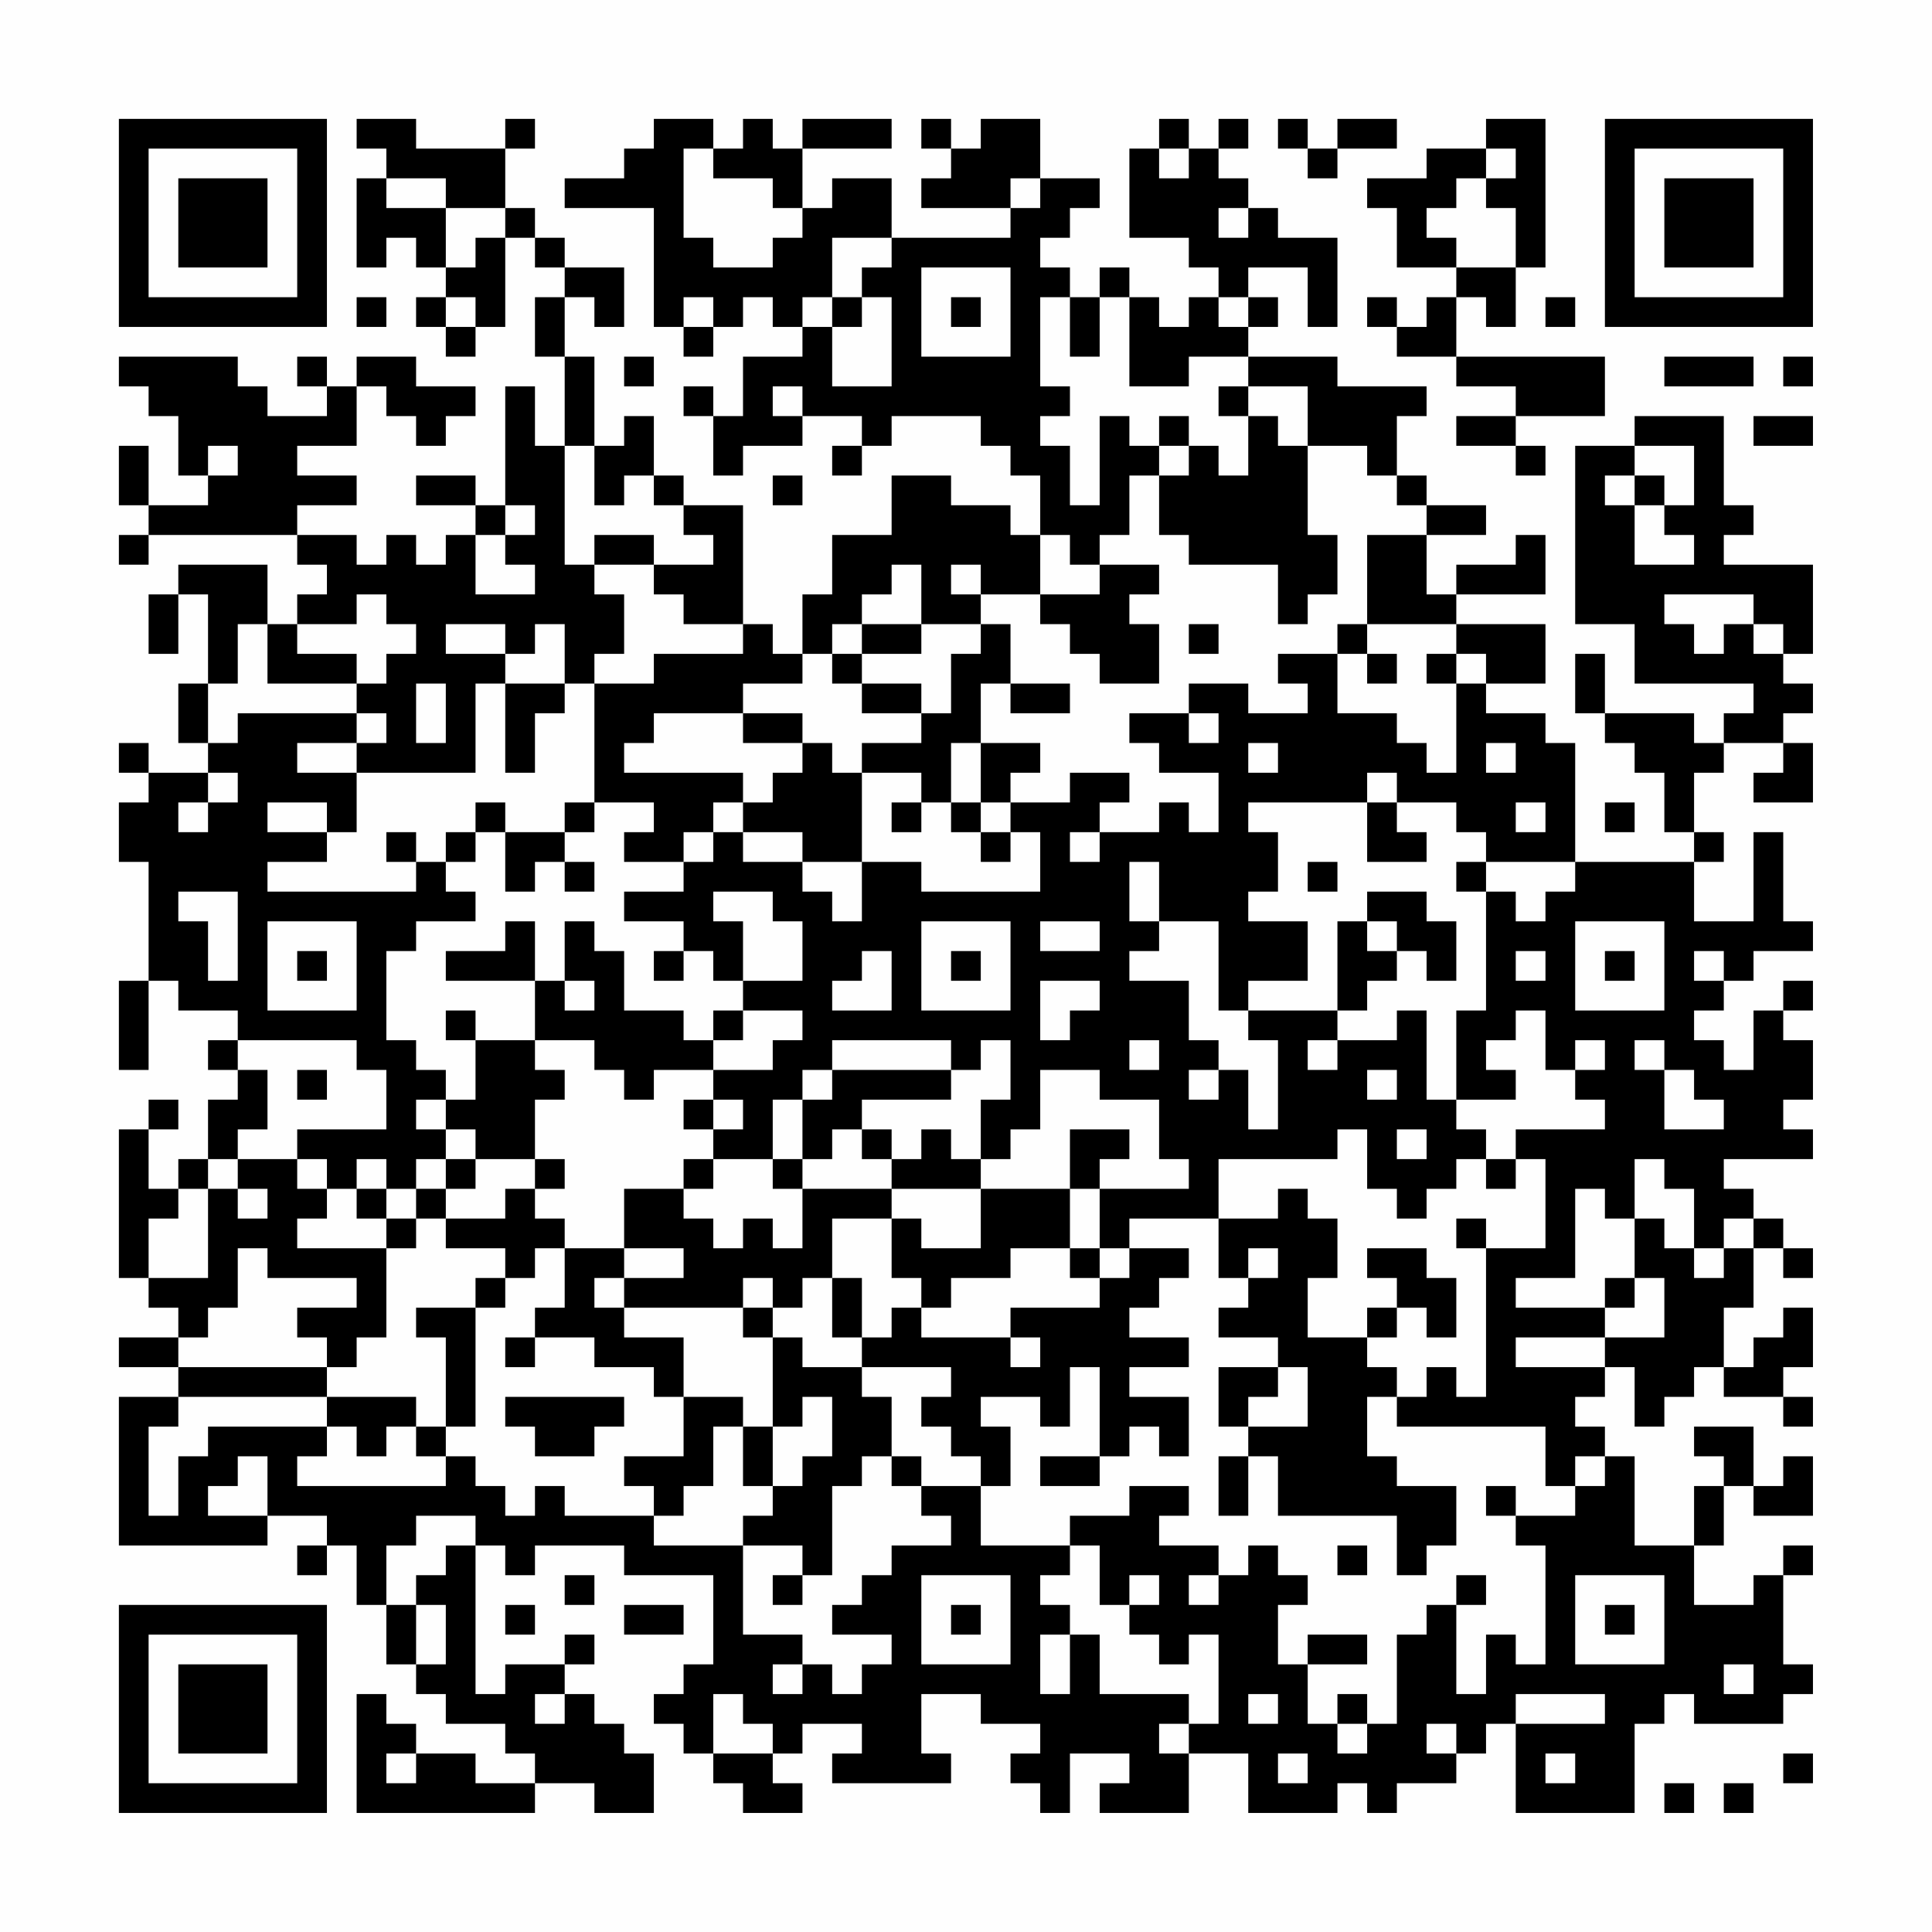 <?xml version="1.0" encoding="UTF-8"?>
<svg xmlns="http://www.w3.org/2000/svg" version="1.1" width="300" height="300" viewBox="0 0 300 300"><rect x="0" y="0" width="300" height="300" fill="#fefefe"/><g transform="scale(4.615)"><g transform="translate(4,4)"><path fill-rule="evenodd" d="M8 0L8 1L9 1L9 2L8 2L8 5L9 5L9 4L10 4L10 5L11 5L11 6L10 6L10 7L11 7L11 8L12 8L12 7L13 7L13 4L14 4L14 5L15 5L15 6L14 6L14 8L15 8L15 11L14 11L14 9L13 9L13 13L12 13L12 12L10 12L10 13L12 13L12 14L11 14L11 15L10 15L10 14L9 14L9 15L8 15L8 14L6 14L6 13L8 13L8 12L6 12L6 11L8 11L8 9L9 9L9 10L10 10L10 11L11 11L11 10L12 10L12 9L10 9L10 8L8 8L8 9L7 9L7 8L6 8L6 9L7 9L7 10L5 10L5 9L4 9L4 8L0 8L0 9L1 9L1 10L2 10L2 12L3 12L3 13L1 13L1 11L0 11L0 13L1 13L1 14L0 14L0 15L1 15L1 14L6 14L6 15L7 15L7 16L6 16L6 17L5 17L5 15L2 15L2 16L1 16L1 18L2 18L2 16L3 16L3 19L2 19L2 21L3 21L3 22L1 22L1 21L0 21L0 22L1 22L1 23L0 23L0 25L1 25L1 29L0 29L0 32L1 32L1 29L2 29L2 30L4 30L4 31L3 31L3 32L4 32L4 33L3 33L3 35L2 35L2 36L1 36L1 34L2 34L2 33L1 33L1 34L0 34L0 39L1 39L1 40L2 40L2 41L0 41L0 42L2 42L2 43L0 43L0 48L5 48L5 47L7 47L7 48L6 48L6 49L7 49L7 48L8 48L8 50L9 50L9 52L10 52L10 53L11 53L11 54L13 54L13 55L14 55L14 56L12 56L12 55L10 55L10 54L9 54L9 53L8 53L8 57L14 57L14 56L16 56L16 57L18 57L18 55L17 55L17 54L16 54L16 53L15 53L15 52L16 52L16 51L15 51L15 52L13 52L13 53L12 53L12 48L13 48L13 49L14 49L14 48L17 48L17 49L20 49L20 52L19 52L19 53L18 53L18 54L19 54L19 55L20 55L20 56L21 56L21 57L23 57L23 56L22 56L22 55L23 55L23 54L25 54L25 55L24 55L24 56L28 56L28 55L27 55L27 53L29 53L29 54L31 54L31 55L30 55L30 56L31 56L31 57L32 57L32 55L34 55L34 56L33 56L33 57L36 57L36 55L38 55L38 57L41 57L41 56L42 56L42 57L43 57L43 56L45 56L45 55L46 55L46 54L47 54L47 57L51 57L51 54L52 54L52 53L53 53L53 54L56 54L56 53L57 53L57 52L56 52L56 49L57 49L57 48L56 48L56 49L55 49L55 50L53 50L53 48L54 48L54 46L55 46L55 47L57 47L57 45L56 45L56 46L55 46L55 44L53 44L53 45L54 45L54 46L53 46L53 48L51 48L51 45L50 45L50 44L49 44L49 43L50 43L50 42L51 42L51 44L52 44L52 43L53 43L53 42L54 42L54 43L56 43L56 44L57 44L57 43L56 43L56 42L57 42L57 40L56 40L56 41L55 41L55 42L54 42L54 40L55 40L55 38L56 38L56 39L57 39L57 38L56 38L56 37L55 37L55 36L54 36L54 35L57 35L57 34L56 34L56 33L57 33L57 31L56 31L56 30L57 30L57 29L56 29L56 30L55 30L55 32L54 32L54 31L53 31L53 30L54 30L54 29L55 29L55 28L57 28L57 27L56 27L56 24L55 24L55 27L53 27L53 25L54 25L54 24L53 24L53 22L54 22L54 21L56 21L56 22L55 22L55 23L57 23L57 21L56 21L56 20L57 20L57 19L56 19L56 18L57 18L57 15L54 15L54 14L55 14L55 13L54 13L54 10L51 10L51 11L49 11L49 17L51 17L51 19L55 19L55 20L54 20L54 21L53 21L53 20L50 20L50 18L49 18L49 20L50 20L50 21L51 21L51 22L52 22L52 24L53 24L53 25L49 25L49 21L48 21L48 20L46 20L46 19L48 19L48 17L45 17L45 16L48 16L48 14L47 14L47 15L45 15L45 16L44 16L44 14L46 14L46 13L44 13L44 12L43 12L43 10L44 10L44 9L41 9L41 8L38 8L38 7L39 7L39 6L38 6L38 5L40 5L40 7L41 7L41 4L39 4L39 3L38 3L38 2L37 2L37 1L38 1L38 0L37 0L37 1L36 1L36 0L35 0L35 1L34 1L34 4L36 4L36 5L37 5L37 6L36 6L36 7L35 7L35 6L34 6L34 5L33 5L33 6L32 6L32 5L31 5L31 4L32 4L32 3L33 3L33 2L31 2L31 0L29 0L29 1L28 1L28 0L27 0L27 1L28 1L28 2L27 2L27 3L30 3L30 4L26 4L26 2L24 2L24 3L23 3L23 1L26 1L26 0L23 0L23 1L22 1L22 0L21 0L21 1L20 1L20 0L18 0L18 1L17 1L17 2L15 2L15 3L18 3L18 7L19 7L19 8L20 8L20 7L21 7L21 6L22 6L22 7L23 7L23 8L21 8L21 10L20 10L20 9L19 9L19 10L20 10L20 12L21 12L21 11L23 11L23 10L25 10L25 11L24 11L24 12L25 12L25 11L26 11L26 10L29 10L29 11L30 11L30 12L31 12L31 14L30 14L30 13L28 13L28 12L26 12L26 14L24 14L24 16L23 16L23 18L22 18L22 17L21 17L21 13L19 13L19 12L18 12L18 10L17 10L17 11L16 11L16 8L15 8L15 6L16 6L16 7L17 7L17 5L15 5L15 4L14 4L14 3L13 3L13 1L14 1L14 0L13 0L13 1L10 1L10 0ZM39 0L39 1L40 1L40 2L41 2L41 1L43 1L43 0L41 0L41 1L40 1L40 0ZM46 0L46 1L44 1L44 2L42 2L42 3L43 3L43 5L45 5L45 6L44 6L44 7L43 7L43 6L42 6L42 7L43 7L43 8L45 8L45 9L47 9L47 10L45 10L45 11L47 11L47 12L48 12L48 11L47 11L47 10L50 10L50 8L45 8L45 6L46 6L46 7L47 7L47 5L48 5L48 0ZM19 1L19 4L20 4L20 5L22 5L22 4L23 4L23 3L22 3L22 2L20 2L20 1ZM35 1L35 2L36 2L36 1ZM46 1L46 2L45 2L45 3L44 3L44 4L45 4L45 5L47 5L47 3L46 3L46 2L47 2L47 1ZM9 2L9 3L11 3L11 5L12 5L12 4L13 4L13 3L11 3L11 2ZM30 2L30 3L31 3L31 2ZM37 3L37 4L38 4L38 3ZM24 4L24 6L23 6L23 7L24 7L24 9L26 9L26 6L25 6L25 5L26 5L26 4ZM27 5L27 8L30 8L30 5ZM8 6L8 7L9 7L9 6ZM11 6L11 7L12 7L12 6ZM19 6L19 7L20 7L20 6ZM24 6L24 7L25 7L25 6ZM28 6L28 7L29 7L29 6ZM31 6L31 9L32 9L32 10L31 10L31 11L32 11L32 13L33 13L33 10L34 10L34 11L35 11L35 12L34 12L34 14L33 14L33 15L32 15L32 14L31 14L31 16L29 16L29 15L28 15L28 16L29 16L29 17L27 17L27 15L26 15L26 16L25 16L25 17L24 17L24 18L23 18L23 19L21 19L21 20L18 20L18 21L17 21L17 22L21 22L21 23L20 23L20 24L19 24L19 25L17 25L17 24L18 24L18 23L16 23L16 19L18 19L18 18L21 18L21 17L19 17L19 16L18 16L18 15L20 15L20 14L19 14L19 13L18 13L18 12L17 12L17 13L16 13L16 11L15 11L15 15L16 15L16 16L17 16L17 18L16 18L16 19L15 19L15 17L14 17L14 18L13 18L13 17L11 17L11 18L13 18L13 19L12 19L12 22L8 22L8 21L9 21L9 20L8 20L8 19L9 19L9 18L10 18L10 17L9 17L9 16L8 16L8 17L6 17L6 18L8 18L8 19L5 19L5 17L4 17L4 19L3 19L3 21L4 21L4 20L8 20L8 21L6 21L6 22L8 22L8 24L7 24L7 23L5 23L5 24L7 24L7 25L5 25L5 26L10 26L10 25L11 25L11 26L12 26L12 27L10 27L10 28L9 28L9 31L10 31L10 32L11 32L11 33L10 33L10 34L11 34L11 35L10 35L10 36L9 36L9 35L8 35L8 36L7 36L7 35L6 35L6 34L9 34L9 32L8 32L8 31L4 31L4 32L5 32L5 34L4 34L4 35L3 35L3 36L2 36L2 37L1 37L1 39L3 39L3 36L4 36L4 37L5 37L5 36L4 36L4 35L6 35L6 36L7 36L7 37L6 37L6 38L9 38L9 41L8 41L8 42L7 42L7 41L6 41L6 40L8 40L8 39L5 39L5 38L4 38L4 40L3 40L3 41L2 41L2 42L7 42L7 43L2 43L2 44L1 44L1 47L2 47L2 45L3 45L3 44L7 44L7 45L6 45L6 46L11 46L11 45L12 45L12 46L13 46L13 47L14 47L14 46L15 46L15 47L18 47L18 48L21 48L21 51L23 51L23 52L22 52L22 53L23 53L23 52L24 52L24 53L25 53L25 52L26 52L26 51L24 51L24 50L25 50L25 49L26 49L26 48L28 48L28 47L27 47L27 46L29 46L29 48L32 48L32 49L31 49L31 50L32 50L32 51L31 51L31 53L32 53L32 51L33 51L33 53L36 53L36 54L35 54L35 55L36 55L36 54L37 54L37 51L36 51L36 52L35 52L35 51L34 51L34 50L35 50L35 49L34 49L34 50L33 50L33 48L32 48L32 47L34 47L34 46L36 46L36 47L35 47L35 48L37 48L37 49L36 49L36 50L37 50L37 49L38 49L38 48L39 48L39 49L40 49L40 50L39 50L39 52L40 52L40 54L41 54L41 55L42 55L42 54L43 54L43 51L44 51L44 50L45 50L45 53L46 53L46 51L47 51L47 52L48 52L48 48L47 48L47 47L49 47L49 46L50 46L50 45L49 45L49 46L48 46L48 44L43 44L43 43L44 43L44 42L45 42L45 43L46 43L46 38L48 38L48 35L47 35L47 34L50 34L50 33L49 33L49 32L50 32L50 31L49 31L49 32L48 32L48 30L47 30L47 31L46 31L46 32L47 32L47 33L45 33L45 30L46 30L46 26L47 26L47 27L48 27L48 26L49 26L49 25L46 25L46 24L45 24L45 23L43 23L43 22L42 22L42 23L38 23L38 24L39 24L39 26L38 26L38 27L40 27L40 29L38 29L38 30L37 30L37 27L35 27L35 25L34 25L34 27L35 27L35 28L34 28L34 29L36 29L36 31L37 31L37 32L36 32L36 33L37 33L37 32L38 32L38 34L39 34L39 31L38 31L38 30L41 30L41 31L40 31L40 32L41 32L41 31L43 31L43 30L44 30L44 33L45 33L45 34L46 34L46 35L45 35L45 36L44 36L44 37L43 37L43 36L42 36L42 34L41 34L41 35L37 35L37 37L34 37L34 38L33 38L33 36L36 36L36 35L35 35L35 33L33 33L33 32L31 32L31 34L30 34L30 35L29 35L29 33L30 33L30 31L29 31L29 32L28 32L28 31L24 31L24 32L23 32L23 33L22 33L22 35L20 35L20 34L21 34L21 33L20 33L20 32L22 32L22 31L23 31L23 30L21 30L21 29L23 29L23 27L22 27L22 26L20 26L20 27L21 27L21 29L20 29L20 28L19 28L19 27L17 27L17 26L19 26L19 25L20 25L20 24L21 24L21 25L23 25L23 26L24 26L24 27L25 27L25 25L27 25L27 26L31 26L31 24L30 24L30 23L32 23L32 22L34 22L34 23L33 23L33 24L32 24L32 25L33 25L33 24L35 24L35 23L36 23L36 24L37 24L37 22L35 22L35 21L34 21L34 20L36 20L36 21L37 21L37 20L36 20L36 19L38 19L38 20L40 20L40 19L39 19L39 18L41 18L41 20L43 20L43 21L44 21L44 22L45 22L45 19L46 19L46 18L45 18L45 17L42 17L42 14L44 14L44 13L43 13L43 12L42 12L42 11L40 11L40 9L38 9L38 8L36 8L36 9L34 9L34 6L33 6L33 8L32 8L32 6ZM37 6L37 7L38 7L38 6ZM48 6L48 7L49 7L49 6ZM17 8L17 9L18 9L18 8ZM52 8L52 9L55 9L55 8ZM56 8L56 9L57 9L57 8ZM22 9L22 10L23 10L23 9ZM37 9L37 10L38 10L38 12L37 12L37 11L36 11L36 10L35 10L35 11L36 11L36 12L35 12L35 14L36 14L36 15L39 15L39 17L40 17L40 16L41 16L41 14L40 14L40 11L39 11L39 10L38 10L38 9ZM55 10L55 11L57 11L57 10ZM3 11L3 12L4 12L4 11ZM51 11L51 12L50 12L50 13L51 13L51 15L53 15L53 14L52 14L52 13L53 13L53 11ZM22 12L22 13L23 13L23 12ZM51 12L51 13L52 13L52 12ZM13 13L13 14L12 14L12 16L14 16L14 15L13 15L13 14L14 14L14 13ZM16 14L16 15L18 15L18 14ZM33 15L33 16L31 16L31 17L32 17L32 18L33 18L33 19L35 19L35 17L34 17L34 16L35 16L35 15ZM52 16L52 17L53 17L53 18L54 18L54 17L55 17L55 18L56 18L56 17L55 17L55 16ZM25 17L25 18L24 18L24 19L25 19L25 20L27 20L27 21L25 21L25 22L24 22L24 21L23 21L23 20L21 20L21 21L23 21L23 22L22 22L22 23L21 23L21 24L23 24L23 25L25 25L25 22L27 22L27 23L26 23L26 24L27 24L27 23L28 23L28 24L29 24L29 25L30 25L30 24L29 24L29 23L30 23L30 22L31 22L31 21L29 21L29 19L30 19L30 20L32 20L32 19L30 19L30 17L29 17L29 18L28 18L28 20L27 20L27 19L25 19L25 18L27 18L27 17ZM36 17L36 18L37 18L37 17ZM41 17L41 18L42 18L42 19L43 19L43 18L42 18L42 17ZM44 18L44 19L45 19L45 18ZM10 19L10 21L11 21L11 19ZM13 19L13 22L14 22L14 20L15 20L15 19ZM28 21L28 23L29 23L29 21ZM38 21L38 22L39 22L39 21ZM46 21L46 22L47 22L47 21ZM3 22L3 23L2 23L2 24L3 24L3 23L4 23L4 22ZM12 23L12 24L11 24L11 25L12 25L12 24L13 24L13 26L14 26L14 25L15 25L15 26L16 26L16 25L15 25L15 24L16 24L16 23L15 23L15 24L13 24L13 23ZM42 23L42 25L44 25L44 24L43 24L43 23ZM47 23L47 24L48 24L48 23ZM50 23L50 24L51 24L51 23ZM9 24L9 25L10 25L10 24ZM40 25L40 26L41 26L41 25ZM45 25L45 26L46 26L46 25ZM2 26L2 27L3 27L3 29L4 29L4 26ZM42 26L42 27L41 27L41 30L42 30L42 29L43 29L43 28L44 28L44 29L45 29L45 27L44 27L44 26ZM5 27L5 30L8 30L8 27ZM13 27L13 28L11 28L11 29L14 29L14 31L12 31L12 30L11 30L11 31L12 31L12 33L11 33L11 34L12 34L12 35L11 35L11 36L10 36L10 37L9 37L9 36L8 36L8 37L9 37L9 38L10 38L10 37L11 37L11 38L13 38L13 39L12 39L12 40L10 40L10 41L11 41L11 44L10 44L10 43L7 43L7 44L8 44L8 45L9 45L9 44L10 44L10 45L11 45L11 44L12 44L12 40L13 40L13 39L14 39L14 38L15 38L15 40L14 40L14 41L13 41L13 42L14 42L14 41L16 41L16 42L18 42L18 43L19 43L19 45L17 45L17 46L18 46L18 47L19 47L19 46L20 46L20 44L21 44L21 46L22 46L22 47L21 47L21 48L23 48L23 49L22 49L22 50L23 50L23 49L24 49L24 46L25 46L25 45L26 45L26 46L27 46L27 45L26 45L26 43L25 43L25 42L28 42L28 43L27 43L27 44L28 44L28 45L29 45L29 46L30 46L30 44L29 44L29 43L31 43L31 44L32 44L32 42L33 42L33 45L31 45L31 46L33 46L33 45L34 45L34 44L35 44L35 45L36 45L36 43L34 43L34 42L36 42L36 41L34 41L34 40L35 40L35 39L36 39L36 38L34 38L34 39L33 39L33 38L32 38L32 36L33 36L33 35L34 35L34 34L32 34L32 36L29 36L29 35L28 35L28 34L27 34L27 35L26 35L26 34L25 34L25 33L28 33L28 32L24 32L24 33L23 33L23 35L22 35L22 36L23 36L23 38L22 38L22 37L21 37L21 38L20 38L20 37L19 37L19 36L20 36L20 35L19 35L19 36L17 36L17 38L15 38L15 37L14 37L14 36L15 36L15 35L14 35L14 33L15 33L15 32L14 32L14 31L16 31L16 32L17 32L17 33L18 33L18 32L20 32L20 31L21 31L21 30L20 30L20 31L19 31L19 30L17 30L17 28L16 28L16 27L15 27L15 29L14 29L14 27ZM27 27L27 30L30 30L30 27ZM31 27L31 28L33 28L33 27ZM42 27L42 28L43 28L43 27ZM49 27L49 30L52 30L52 27ZM6 28L6 29L7 29L7 28ZM18 28L18 29L19 29L19 28ZM25 28L25 29L24 29L24 30L26 30L26 28ZM28 28L28 29L29 29L29 28ZM47 28L47 29L48 29L48 28ZM50 28L50 29L51 29L51 28ZM53 28L53 29L54 29L54 28ZM15 29L15 30L16 30L16 29ZM31 29L31 31L32 31L32 30L33 30L33 29ZM34 31L34 32L35 32L35 31ZM51 31L51 32L52 32L52 34L54 34L54 33L53 33L53 32L52 32L52 31ZM6 32L6 33L7 33L7 32ZM42 32L42 33L43 33L43 32ZM19 33L19 34L20 34L20 33ZM24 34L24 35L23 35L23 36L26 36L26 37L24 37L24 39L23 39L23 40L22 40L22 39L21 39L21 40L17 40L17 39L19 39L19 38L17 38L17 39L16 39L16 40L17 40L17 41L19 41L19 43L21 43L21 44L22 44L22 46L23 46L23 45L24 45L24 43L23 43L23 44L22 44L22 41L23 41L23 42L25 42L25 41L26 41L26 40L27 40L27 41L30 41L30 42L31 42L31 41L30 41L30 40L33 40L33 39L32 39L32 38L30 38L30 39L28 39L28 40L27 40L27 39L26 39L26 37L27 37L27 38L29 38L29 36L26 36L26 35L25 35L25 34ZM43 34L43 35L44 35L44 34ZM12 35L12 36L11 36L11 37L13 37L13 36L14 36L14 35ZM46 35L46 36L47 36L47 35ZM51 35L51 37L50 37L50 36L49 36L49 39L47 39L47 40L50 40L50 41L47 41L47 42L50 42L50 41L52 41L52 39L51 39L51 37L52 37L52 38L53 38L53 39L54 39L54 38L55 38L55 37L54 37L54 38L53 38L53 36L52 36L52 35ZM39 36L39 37L37 37L37 39L38 39L38 40L37 40L37 41L39 41L39 42L37 42L37 44L38 44L38 45L37 45L37 47L38 47L38 45L39 45L39 47L43 47L43 49L44 49L44 48L45 48L45 46L43 46L43 45L42 45L42 43L43 43L43 42L42 42L42 41L43 41L43 40L44 40L44 41L45 41L45 39L44 39L44 38L42 38L42 39L43 39L43 40L42 40L42 41L40 41L40 39L41 39L41 37L40 37L40 36ZM45 37L45 38L46 38L46 37ZM38 38L38 39L39 39L39 38ZM24 39L24 41L25 41L25 39ZM50 39L50 40L51 40L51 39ZM21 40L21 41L22 41L22 40ZM39 42L39 43L38 43L38 44L40 44L40 42ZM13 43L13 44L14 44L14 45L16 45L16 44L17 44L17 43ZM4 45L4 46L3 46L3 47L5 47L5 45ZM46 46L46 47L47 47L47 46ZM10 47L10 48L9 48L9 50L10 50L10 52L11 52L11 50L10 50L10 49L11 49L11 48L12 48L12 47ZM41 48L41 49L42 49L42 48ZM15 49L15 50L16 50L16 49ZM27 49L27 52L30 52L30 49ZM45 49L45 50L46 50L46 49ZM49 49L49 52L52 52L52 49ZM13 50L13 51L14 51L14 50ZM17 50L17 51L19 51L19 50ZM28 50L28 51L29 51L29 50ZM50 50L50 51L51 51L51 50ZM40 51L40 52L42 52L42 51ZM54 52L54 53L55 53L55 52ZM14 53L14 54L15 54L15 53ZM20 53L20 55L22 55L22 54L21 54L21 53ZM38 53L38 54L39 54L39 53ZM41 53L41 54L42 54L42 53ZM47 53L47 54L50 54L50 53ZM44 54L44 55L45 55L45 54ZM9 55L9 56L10 56L10 55ZM39 55L39 56L40 56L40 55ZM48 55L48 56L49 56L49 55ZM56 55L56 56L57 56L57 55ZM52 56L52 57L53 57L53 56ZM54 56L54 57L55 57L55 56ZM0 0L0 7L7 7L7 0ZM1 1L1 6L6 6L6 1ZM2 2L2 5L5 5L5 2ZM50 0L50 7L57 7L57 0ZM51 1L51 6L56 6L56 1ZM52 2L52 5L55 5L55 2ZM0 50L0 57L7 57L7 50ZM1 51L1 56L6 56L6 51ZM2 52L2 55L5 55L5 52Z" fill="#000000"/></g></g></svg>

